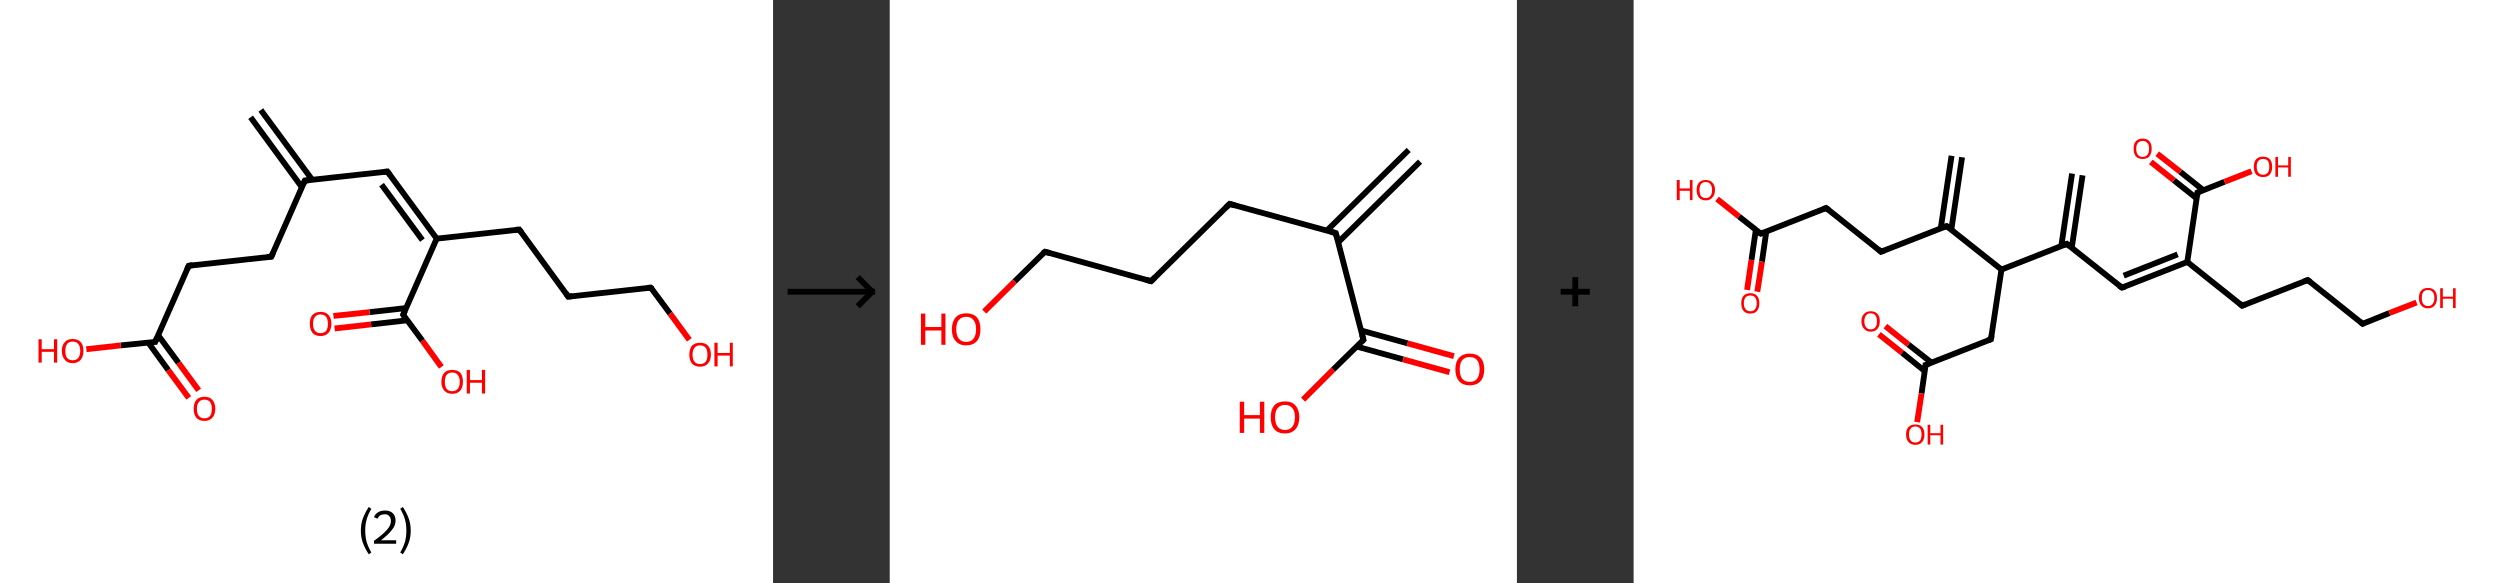 <?xml version='1.0' encoding='ASCII' standalone='yes'?>
<svg xmlns="http://www.w3.org/2000/svg" xmlns:xlink="http://www.w3.org/1999/xlink" version="1.1" width="857.0px" viewBox="0 0 857.0 200.0" height="200.0px">
  <rect x="0" y="0" width="857.0" height="200.0" fill="#333333" stroke="none"/>
  <g>
    <g transform="translate(0, 0) scale(1 1) "><!-- END OF HEADER -->
<rect style="opacity:1.0;fill:#FFFFFF;stroke:none" width="265.0" height="200.0" x="0.0" y="0.0"> </rect>
<path class="bond-0 atom-0 atom-1" d="M 89.4,37.7 L 107.0,61.6" style="fill:none;fill-rule:evenodd;stroke:#000000;stroke-width:2.0px;stroke-linecap:butt;stroke-linejoin:miter;stroke-opacity:1"/>
<path class="bond-0 atom-0 atom-1" d="M 85.9,40.2 L 103.5,64.2" style="fill:none;fill-rule:evenodd;stroke:#000000;stroke-width:2.0px;stroke-linecap:butt;stroke-linejoin:miter;stroke-opacity:1"/>
<path class="bond-1 atom-1 atom-2" d="M 104.5,61.9 L 132.8,58.8" style="fill:none;fill-rule:evenodd;stroke:#000000;stroke-width:2.0px;stroke-linecap:butt;stroke-linejoin:miter;stroke-opacity:1"/>
<path class="bond-2 atom-2 atom-3" d="M 132.8,58.8 L 149.7,81.8" style="fill:none;fill-rule:evenodd;stroke:#000000;stroke-width:2.0px;stroke-linecap:butt;stroke-linejoin:miter;stroke-opacity:1"/>
<path class="bond-2 atom-2 atom-3" d="M 130.8,63.3 L 144.8,82.3" style="fill:none;fill-rule:evenodd;stroke:#000000;stroke-width:2.0px;stroke-linecap:butt;stroke-linejoin:miter;stroke-opacity:1"/>
<path class="bond-3 atom-3 atom-4" d="M 149.7,81.8 L 178.0,78.7" style="fill:none;fill-rule:evenodd;stroke:#000000;stroke-width:2.0px;stroke-linecap:butt;stroke-linejoin:miter;stroke-opacity:1"/>
<path class="bond-4 atom-4 atom-5" d="M 178.0,78.7 L 194.8,101.7" style="fill:none;fill-rule:evenodd;stroke:#000000;stroke-width:2.0px;stroke-linecap:butt;stroke-linejoin:miter;stroke-opacity:1"/>
<path class="bond-5 atom-5 atom-6" d="M 194.8,101.7 L 223.1,98.6" style="fill:none;fill-rule:evenodd;stroke:#000000;stroke-width:2.0px;stroke-linecap:butt;stroke-linejoin:miter;stroke-opacity:1"/>
<path class="bond-6 atom-6 atom-7" d="M 223.1,98.6 L 229.7,107.5" style="fill:none;fill-rule:evenodd;stroke:#000000;stroke-width:2.0px;stroke-linecap:butt;stroke-linejoin:miter;stroke-opacity:1"/>
<path class="bond-6 atom-6 atom-7" d="M 229.7,107.5 L 236.3,116.5" style="fill:none;fill-rule:evenodd;stroke:#FF0000;stroke-width:2.0px;stroke-linecap:butt;stroke-linejoin:miter;stroke-opacity:1"/>
<path class="bond-7 atom-3 atom-8" d="M 149.7,81.8 L 138.2,107.9" style="fill:none;fill-rule:evenodd;stroke:#000000;stroke-width:2.0px;stroke-linecap:butt;stroke-linejoin:miter;stroke-opacity:1"/>
<path class="bond-8 atom-8 atom-9" d="M 139.2,105.6 L 126.7,107.0" style="fill:none;fill-rule:evenodd;stroke:#000000;stroke-width:2.0px;stroke-linecap:butt;stroke-linejoin:miter;stroke-opacity:1"/>
<path class="bond-8 atom-8 atom-9" d="M 126.7,107.0 L 114.3,108.3" style="fill:none;fill-rule:evenodd;stroke:#FF0000;stroke-width:2.0px;stroke-linecap:butt;stroke-linejoin:miter;stroke-opacity:1"/>
<path class="bond-8 atom-8 atom-9" d="M 139.6,109.8 L 127.2,111.2" style="fill:none;fill-rule:evenodd;stroke:#000000;stroke-width:2.0px;stroke-linecap:butt;stroke-linejoin:miter;stroke-opacity:1"/>
<path class="bond-8 atom-8 atom-9" d="M 127.2,111.2 L 114.7,112.6" style="fill:none;fill-rule:evenodd;stroke:#FF0000;stroke-width:2.0px;stroke-linecap:butt;stroke-linejoin:miter;stroke-opacity:1"/>
<path class="bond-9 atom-8 atom-10" d="M 138.2,107.9 L 144.8,116.8" style="fill:none;fill-rule:evenodd;stroke:#000000;stroke-width:2.0px;stroke-linecap:butt;stroke-linejoin:miter;stroke-opacity:1"/>
<path class="bond-9 atom-8 atom-10" d="M 144.8,116.8 L 151.3,125.8" style="fill:none;fill-rule:evenodd;stroke:#FF0000;stroke-width:2.0px;stroke-linecap:butt;stroke-linejoin:miter;stroke-opacity:1"/>
<path class="bond-10 atom-1 atom-11" d="M 104.5,61.9 L 93.0,88.0" style="fill:none;fill-rule:evenodd;stroke:#000000;stroke-width:2.0px;stroke-linecap:butt;stroke-linejoin:miter;stroke-opacity:1"/>
<path class="bond-11 atom-11 atom-12" d="M 93.0,88.0 L 64.7,91.1" style="fill:none;fill-rule:evenodd;stroke:#000000;stroke-width:2.0px;stroke-linecap:butt;stroke-linejoin:miter;stroke-opacity:1"/>
<path class="bond-12 atom-12 atom-13" d="M 64.7,91.1 L 53.2,117.2" style="fill:none;fill-rule:evenodd;stroke:#000000;stroke-width:2.0px;stroke-linecap:butt;stroke-linejoin:miter;stroke-opacity:1"/>
<path class="bond-13 atom-13 atom-14" d="M 50.8,117.4 L 57.7,126.9" style="fill:none;fill-rule:evenodd;stroke:#000000;stroke-width:2.0px;stroke-linecap:butt;stroke-linejoin:miter;stroke-opacity:1"/>
<path class="bond-13 atom-13 atom-14" d="M 57.7,126.9 L 64.7,136.4" style="fill:none;fill-rule:evenodd;stroke:#FF0000;stroke-width:2.0px;stroke-linecap:butt;stroke-linejoin:miter;stroke-opacity:1"/>
<path class="bond-13 atom-13 atom-14" d="M 54.2,114.9 L 61.2,124.4" style="fill:none;fill-rule:evenodd;stroke:#000000;stroke-width:2.0px;stroke-linecap:butt;stroke-linejoin:miter;stroke-opacity:1"/>
<path class="bond-13 atom-13 atom-14" d="M 61.2,124.4 L 68.1,133.8" style="fill:none;fill-rule:evenodd;stroke:#FF0000;stroke-width:2.0px;stroke-linecap:butt;stroke-linejoin:miter;stroke-opacity:1"/>
<path class="bond-14 atom-13 atom-15" d="M 53.2,117.2 L 41.4,118.4" style="fill:none;fill-rule:evenodd;stroke:#000000;stroke-width:2.0px;stroke-linecap:butt;stroke-linejoin:miter;stroke-opacity:1"/>
<path class="bond-14 atom-13 atom-15" d="M 41.4,118.4 L 29.6,119.7" style="fill:none;fill-rule:evenodd;stroke:#FF0000;stroke-width:2.0px;stroke-linecap:butt;stroke-linejoin:miter;stroke-opacity:1"/>
<path d="M 105.9,61.8 L 104.5,61.9 L 103.9,63.2" style="fill:none;stroke:#000000;stroke-width:2.0px;stroke-linecap:butt;stroke-linejoin:miter;stroke-opacity:1;"/>
<path d="M 131.4,59.0 L 132.8,58.8 L 133.7,60.0" style="fill:none;stroke:#000000;stroke-width:2.0px;stroke-linecap:butt;stroke-linejoin:miter;stroke-opacity:1;"/>
<path d="M 176.6,78.8 L 178.0,78.7 L 178.8,79.8" style="fill:none;stroke:#000000;stroke-width:2.0px;stroke-linecap:butt;stroke-linejoin:miter;stroke-opacity:1;"/>
<path d="M 194.0,100.5 L 194.8,101.7 L 196.2,101.5" style="fill:none;stroke:#000000;stroke-width:2.0px;stroke-linecap:butt;stroke-linejoin:miter;stroke-opacity:1;"/>
<path d="M 221.7,98.7 L 223.1,98.6 L 223.5,99.0" style="fill:none;stroke:#000000;stroke-width:2.0px;stroke-linecap:butt;stroke-linejoin:miter;stroke-opacity:1;"/>
<path d="M 138.8,106.6 L 138.2,107.9 L 138.5,108.3" style="fill:none;stroke:#000000;stroke-width:2.0px;stroke-linecap:butt;stroke-linejoin:miter;stroke-opacity:1;"/>
<path d="M 93.6,86.7 L 93.0,88.0 L 91.6,88.1" style="fill:none;stroke:#000000;stroke-width:2.0px;stroke-linecap:butt;stroke-linejoin:miter;stroke-opacity:1;"/>
<path d="M 66.1,90.9 L 64.7,91.1 L 64.1,92.4" style="fill:none;stroke:#000000;stroke-width:2.0px;stroke-linecap:butt;stroke-linejoin:miter;stroke-opacity:1;"/>
<path d="M 53.8,115.8 L 53.2,117.2 L 52.6,117.2" style="fill:none;stroke:#000000;stroke-width:2.0px;stroke-linecap:butt;stroke-linejoin:miter;stroke-opacity:1;"/>
<path class="atom-7" d="M 236.3 121.6 Q 236.3 119.6, 237.2 118.5 Q 238.2 117.5, 240.0 117.5 Q 241.8 117.5, 242.7 118.5 Q 243.7 119.6, 243.7 121.6 Q 243.7 123.5, 242.7 124.6 Q 241.7 125.7, 240.0 125.7 Q 238.2 125.7, 237.2 124.6 Q 236.3 123.5, 236.3 121.6 M 240.0 124.8 Q 241.2 124.8, 241.9 124.0 Q 242.5 123.2, 242.5 121.6 Q 242.5 120.0, 241.9 119.2 Q 241.2 118.4, 240.0 118.4 Q 238.7 118.4, 238.1 119.2 Q 237.4 120.0, 237.4 121.6 Q 237.4 123.2, 238.1 124.0 Q 238.7 124.8, 240.0 124.8 " fill="#FF0000"/>
<path class="atom-7" d="M 244.9 117.5 L 246.0 117.5 L 246.0 121.0 L 250.2 121.0 L 250.2 117.5 L 251.2 117.5 L 251.2 125.6 L 250.2 125.6 L 250.2 121.9 L 246.0 121.9 L 246.0 125.6 L 244.9 125.6 L 244.9 117.5 " fill="#FF0000"/>
<path class="atom-9" d="M 106.2 111.0 Q 106.2 109.0, 107.1 108.0 Q 108.1 106.9, 109.9 106.9 Q 111.7 106.9, 112.6 108.0 Q 113.6 109.0, 113.6 111.0 Q 113.6 112.9, 112.6 114.1 Q 111.6 115.2, 109.9 115.2 Q 108.1 115.2, 107.1 114.1 Q 106.2 112.9, 106.2 111.0 M 109.9 114.2 Q 111.1 114.2, 111.8 113.4 Q 112.4 112.6, 112.4 111.0 Q 112.4 109.4, 111.8 108.6 Q 111.1 107.8, 109.9 107.8 Q 108.6 107.8, 108.0 108.6 Q 107.3 109.4, 107.3 111.0 Q 107.3 112.6, 108.0 113.4 Q 108.6 114.2, 109.9 114.2 " fill="#FF0000"/>
<path class="atom-10" d="M 151.3 130.9 Q 151.3 128.9, 152.3 127.8 Q 153.2 126.8, 155.0 126.8 Q 156.8 126.8, 157.8 127.8 Q 158.7 128.9, 158.7 130.9 Q 158.7 132.8, 157.8 133.9 Q 156.8 135.0, 155.0 135.0 Q 153.3 135.0, 152.3 133.9 Q 151.3 132.8, 151.3 130.9 M 155.0 134.1 Q 156.3 134.1, 156.9 133.3 Q 157.6 132.5, 157.6 130.9 Q 157.6 129.3, 156.9 128.5 Q 156.3 127.7, 155.0 127.7 Q 153.8 127.7, 153.1 128.5 Q 152.5 129.3, 152.5 130.9 Q 152.5 132.5, 153.1 133.3 Q 153.8 134.1, 155.0 134.1 " fill="#FF0000"/>
<path class="atom-10" d="M 160.0 126.8 L 161.1 126.8 L 161.1 130.3 L 165.2 130.3 L 165.2 126.8 L 166.3 126.8 L 166.3 134.9 L 165.2 134.9 L 165.2 131.2 L 161.1 131.2 L 161.1 134.9 L 160.0 134.9 L 160.0 126.8 " fill="#FF0000"/>
<path class="atom-14" d="M 66.4 140.1 Q 66.4 138.2, 67.3 137.1 Q 68.3 136.0, 70.1 136.0 Q 71.9 136.0, 72.8 137.1 Q 73.8 138.2, 73.8 140.1 Q 73.8 142.1, 72.8 143.2 Q 71.8 144.3, 70.1 144.3 Q 68.3 144.3, 67.3 143.2 Q 66.4 142.1, 66.4 140.1 M 70.1 143.4 Q 71.3 143.4, 72.0 142.6 Q 72.6 141.8, 72.6 140.1 Q 72.6 138.6, 72.0 137.8 Q 71.3 137.0, 70.1 137.0 Q 68.8 137.0, 68.2 137.8 Q 67.5 138.6, 67.5 140.1 Q 67.5 141.8, 68.2 142.6 Q 68.8 143.4, 70.1 143.4 " fill="#FF0000"/>
<path class="atom-15" d="M 13.2 116.3 L 14.3 116.3 L 14.3 119.7 L 18.5 119.7 L 18.5 116.3 L 19.6 116.3 L 19.6 124.3 L 18.5 124.3 L 18.5 120.6 L 14.3 120.6 L 14.3 124.3 L 13.2 124.3 L 13.2 116.3 " fill="#FF0000"/>
<path class="atom-15" d="M 21.2 120.3 Q 21.2 118.3, 22.2 117.3 Q 23.1 116.2, 24.9 116.2 Q 26.7 116.2, 27.7 117.3 Q 28.6 118.3, 28.6 120.3 Q 28.6 122.2, 27.7 123.3 Q 26.7 124.5, 24.9 124.5 Q 23.1 124.5, 22.2 123.3 Q 21.2 122.2, 21.2 120.3 M 24.9 123.5 Q 26.2 123.5, 26.8 122.7 Q 27.5 121.9, 27.5 120.3 Q 27.5 118.7, 26.8 117.9 Q 26.2 117.1, 24.9 117.1 Q 23.7 117.1, 23.0 117.9 Q 22.4 118.7, 22.4 120.3 Q 22.4 121.9, 23.0 122.7 Q 23.7 123.5, 24.9 123.5 " fill="#FF0000"/>
<path class="legend" d="M 123.7 181.9 Q 123.7 179.6, 124.4 177.7 Q 125.1 175.8, 126.4 173.8 L 127.3 174.4 Q 126.2 176.3, 125.7 178.0 Q 125.2 179.7, 125.2 181.9 Q 125.2 184.0, 125.7 185.8 Q 126.2 187.5, 127.3 189.4 L 126.4 190.0 Q 125.1 188.0, 124.4 186.1 Q 123.7 184.2, 123.7 181.9 " fill="#000000"/>
<path class="legend" d="M 128.2 177.3 Q 128.6 176.2, 129.6 175.6 Q 130.6 175.0, 132.0 175.0 Q 133.7 175.0, 134.6 175.9 Q 135.6 176.8, 135.6 178.5 Q 135.6 180.2, 134.3 181.7 Q 133.1 183.3, 130.6 185.2 L 135.8 185.2 L 135.8 186.4 L 128.2 186.4 L 128.2 185.4 Q 130.3 183.9, 131.5 182.8 Q 132.8 181.6, 133.4 180.6 Q 134.0 179.6, 134.0 178.6 Q 134.0 177.5, 133.4 176.9 Q 132.9 176.3, 132.0 176.3 Q 131.1 176.3, 130.4 176.6 Q 129.8 177.0, 129.4 177.8 L 128.2 177.3 " fill="#000000"/>
<path class="legend" d="M 140.8 181.9 Q 140.8 184.2, 140.1 186.1 Q 139.4 188.0, 138.1 190.0 L 137.2 189.4 Q 138.3 187.5, 138.8 185.8 Q 139.3 184.0, 139.3 181.9 Q 139.3 179.7, 138.8 178.0 Q 138.3 176.3, 137.2 174.4 L 138.1 173.8 Q 139.4 175.8, 140.1 177.7 Q 140.8 179.6, 140.8 181.9 " fill="#000000"/>
</g>
    <g transform="translate(265.0, 0) scale(1 1) "><line x1="5" y1="100" x2="35" y2="100" style="stroke:rgb(0,0,0);stroke-width:2"/>
  <line x1="34" y1="100" x2="29" y2="95" style="stroke:rgb(0,0,0);stroke-width:2"/>
  <line x1="34" y1="100" x2="29" y2="105" style="stroke:rgb(0,0,0);stroke-width:2"/>
</g>
    <g transform="translate(305.0, 0) scale(1 1) "><!-- END OF HEADER -->
<rect style="opacity:1.0;fill:#FFFFFF;stroke:none" width="215.0" height="200.0" x="0.0" y="0.0"> </rect>
<path class="bond-0 atom-0 atom-1" d="M 181.8,55.4 L 153.7,83.1" style="fill:none;fill-rule:evenodd;stroke:#000000;stroke-width:2.0px;stroke-linecap:butt;stroke-linejoin:miter;stroke-opacity:1"/>
<path class="bond-0 atom-0 atom-1" d="M 177.9,51.4 L 149.8,79.1" style="fill:none;fill-rule:evenodd;stroke:#000000;stroke-width:2.0px;stroke-linecap:butt;stroke-linejoin:miter;stroke-opacity:1"/>
<path class="bond-1 atom-1 atom-2" d="M 152.9,79.9 L 116.5,69.9" style="fill:none;fill-rule:evenodd;stroke:#000000;stroke-width:2.0px;stroke-linecap:butt;stroke-linejoin:miter;stroke-opacity:1"/>
<path class="bond-2 atom-2 atom-3" d="M 116.5,69.9 L 89.6,96.4" style="fill:none;fill-rule:evenodd;stroke:#000000;stroke-width:2.0px;stroke-linecap:butt;stroke-linejoin:miter;stroke-opacity:1"/>
<path class="bond-3 atom-3 atom-4" d="M 89.6,96.4 L 53.2,86.3" style="fill:none;fill-rule:evenodd;stroke:#000000;stroke-width:2.0px;stroke-linecap:butt;stroke-linejoin:miter;stroke-opacity:1"/>
<path class="bond-4 atom-4 atom-5" d="M 53.2,86.3 L 42.8,96.5" style="fill:none;fill-rule:evenodd;stroke:#000000;stroke-width:2.0px;stroke-linecap:butt;stroke-linejoin:miter;stroke-opacity:1"/>
<path class="bond-4 atom-4 atom-5" d="M 42.8,96.5 L 32.4,106.8" style="fill:none;fill-rule:evenodd;stroke:#FF0000;stroke-width:2.0px;stroke-linecap:butt;stroke-linejoin:miter;stroke-opacity:1"/>
<path class="bond-5 atom-1 atom-6" d="M 152.9,79.9 L 162.4,116.5" style="fill:none;fill-rule:evenodd;stroke:#000000;stroke-width:2.0px;stroke-linecap:butt;stroke-linejoin:miter;stroke-opacity:1"/>
<path class="bond-6 atom-6 atom-7" d="M 160.1,118.8 L 176.0,123.2" style="fill:none;fill-rule:evenodd;stroke:#000000;stroke-width:2.0px;stroke-linecap:butt;stroke-linejoin:miter;stroke-opacity:1"/>
<path class="bond-6 atom-6 atom-7" d="M 176.0,123.2 L 191.9,127.6" style="fill:none;fill-rule:evenodd;stroke:#FF0000;stroke-width:2.0px;stroke-linecap:butt;stroke-linejoin:miter;stroke-opacity:1"/>
<path class="bond-6 atom-6 atom-7" d="M 161.6,113.3 L 177.5,117.7" style="fill:none;fill-rule:evenodd;stroke:#000000;stroke-width:2.0px;stroke-linecap:butt;stroke-linejoin:miter;stroke-opacity:1"/>
<path class="bond-6 atom-6 atom-7" d="M 177.5,117.7 L 193.4,122.1" style="fill:none;fill-rule:evenodd;stroke:#FF0000;stroke-width:2.0px;stroke-linecap:butt;stroke-linejoin:miter;stroke-opacity:1"/>
<path class="bond-7 atom-6 atom-8" d="M 162.4,116.5 L 152.0,126.7" style="fill:none;fill-rule:evenodd;stroke:#000000;stroke-width:2.0px;stroke-linecap:butt;stroke-linejoin:miter;stroke-opacity:1"/>
<path class="bond-7 atom-6 atom-8" d="M 152.0,126.7 L 141.7,137.0" style="fill:none;fill-rule:evenodd;stroke:#FF0000;stroke-width:2.0px;stroke-linecap:butt;stroke-linejoin:miter;stroke-opacity:1"/>
<path d="M 151.1,79.4 L 152.9,79.9 L 153.4,81.8" style="fill:none;stroke:#000000;stroke-width:2.0px;stroke-linecap:butt;stroke-linejoin:miter;stroke-opacity:1;"/>
<path d="M 118.3,70.4 L 116.5,69.9 L 115.2,71.2" style="fill:none;stroke:#000000;stroke-width:2.0px;stroke-linecap:butt;stroke-linejoin:miter;stroke-opacity:1;"/>
<path d="M 90.9,95.1 L 89.6,96.4 L 87.8,95.9" style="fill:none;stroke:#000000;stroke-width:2.0px;stroke-linecap:butt;stroke-linejoin:miter;stroke-opacity:1;"/>
<path d="M 55.0,86.8 L 53.2,86.3 L 52.6,86.8" style="fill:none;stroke:#000000;stroke-width:2.0px;stroke-linecap:butt;stroke-linejoin:miter;stroke-opacity:1;"/>
<path d="M 161.9,114.7 L 162.4,116.5 L 161.9,117.0" style="fill:none;stroke:#000000;stroke-width:2.0px;stroke-linecap:butt;stroke-linejoin:miter;stroke-opacity:1;"/>
<path class="atom-5" d="M 10.7 107.5 L 12.2 107.5 L 12.2 112.1 L 17.7 112.1 L 17.7 107.5 L 19.1 107.5 L 19.1 118.2 L 17.7 118.2 L 17.7 113.3 L 12.2 113.3 L 12.2 118.2 L 10.7 118.2 L 10.7 107.5 " fill="#FF0000"/>
<path class="atom-5" d="M 21.3 112.9 Q 21.3 110.3, 22.6 108.8 Q 23.9 107.4, 26.2 107.4 Q 28.6 107.4, 29.9 108.8 Q 31.1 110.3, 31.1 112.9 Q 31.1 115.5, 29.9 116.9 Q 28.6 118.4, 26.2 118.4 Q 23.9 118.4, 22.6 116.9 Q 21.3 115.5, 21.3 112.9 M 26.2 117.2 Q 27.9 117.2, 28.7 116.1 Q 29.6 115.0, 29.6 112.9 Q 29.6 110.8, 28.7 109.7 Q 27.9 108.6, 26.2 108.6 Q 24.6 108.6, 23.7 109.7 Q 22.8 110.7, 22.8 112.9 Q 22.8 115.0, 23.7 116.1 Q 24.6 117.2, 26.2 117.2 " fill="#FF0000"/>
<path class="atom-7" d="M 193.9 126.6 Q 193.9 124.0, 195.2 122.6 Q 196.5 121.2, 198.8 121.2 Q 201.2 121.2, 202.5 122.6 Q 203.8 124.0, 203.8 126.6 Q 203.8 129.2, 202.5 130.7 Q 201.2 132.1, 198.8 132.1 Q 196.5 132.1, 195.2 130.7 Q 193.9 129.2, 193.9 126.6 M 198.8 130.9 Q 200.5 130.9, 201.3 129.9 Q 202.2 128.7, 202.2 126.6 Q 202.2 124.5, 201.3 123.4 Q 200.5 122.4, 198.8 122.4 Q 197.2 122.4, 196.3 123.4 Q 195.4 124.5, 195.4 126.6 Q 195.4 128.8, 196.3 129.9 Q 197.2 130.9, 198.8 130.9 " fill="#FF0000"/>
<path class="atom-8" d="M 120.0 137.7 L 121.5 137.7 L 121.5 142.3 L 126.9 142.3 L 126.9 137.7 L 128.4 137.7 L 128.4 148.4 L 126.9 148.4 L 126.9 143.5 L 121.5 143.5 L 121.5 148.4 L 120.0 148.4 L 120.0 137.7 " fill="#FF0000"/>
<path class="atom-8" d="M 130.6 143.0 Q 130.6 140.5, 131.8 139.0 Q 133.1 137.6, 135.5 137.6 Q 137.9 137.6, 139.1 139.0 Q 140.4 140.5, 140.4 143.0 Q 140.4 145.6, 139.1 147.1 Q 137.8 148.6, 135.5 148.6 Q 133.1 148.6, 131.8 147.1 Q 130.6 145.7, 130.6 143.0 M 135.5 147.4 Q 137.1 147.4, 138.0 146.3 Q 138.9 145.2, 138.9 143.0 Q 138.9 140.9, 138.0 139.9 Q 137.1 138.8, 135.5 138.8 Q 133.9 138.8, 133.0 139.9 Q 132.1 140.9, 132.1 143.0 Q 132.1 145.2, 133.0 146.3 Q 133.9 147.4, 135.5 147.4 " fill="#FF0000"/>
</g>
    <g transform="translate(520.0, 0) scale(1 1) "><line x1="15" y1="100" x2="25" y2="100" style="stroke:rgb(0,0,0);stroke-width:2"/>
  <line x1="20" y1="95" x2="20" y2="105" style="stroke:rgb(0,0,0);stroke-width:2"/>
</g>
    <g transform="translate(560.0, 0) scale(1 1) "><!-- END OF HEADER -->
<rect style="opacity:1.0;fill:#FFFFFF;stroke:none" width="297.0" height="200.0" x="0.0" y="0.0"> </rect>
<path class="bond-0 atom-0 atom-1" d="M 153.9,60.1 L 150.2,84.9" style="fill:none;fill-rule:evenodd;stroke:#000000;stroke-width:2.0px;stroke-linecap:butt;stroke-linejoin:miter;stroke-opacity:1"/>
<path class="bond-0 atom-0 atom-1" d="M 150.3,59.5 L 146.6,84.4" style="fill:none;fill-rule:evenodd;stroke:#000000;stroke-width:2.0px;stroke-linecap:butt;stroke-linejoin:miter;stroke-opacity:1"/>
<path class="bond-1 atom-1 atom-2" d="M 148.5,83.6 L 167.4,98.6" style="fill:none;fill-rule:evenodd;stroke:#000000;stroke-width:2.0px;stroke-linecap:butt;stroke-linejoin:miter;stroke-opacity:1"/>
<path class="bond-2 atom-2 atom-3" d="M 167.4,98.6 L 189.8,89.8" style="fill:none;fill-rule:evenodd;stroke:#000000;stroke-width:2.0px;stroke-linecap:butt;stroke-linejoin:miter;stroke-opacity:1"/>
<path class="bond-2 atom-2 atom-3" d="M 168.0,94.5 L 186.5,87.2" style="fill:none;fill-rule:evenodd;stroke:#000000;stroke-width:2.0px;stroke-linecap:butt;stroke-linejoin:miter;stroke-opacity:1"/>
<path class="bond-3 atom-3 atom-4" d="M 189.8,89.8 L 208.6,104.8" style="fill:none;fill-rule:evenodd;stroke:#000000;stroke-width:2.0px;stroke-linecap:butt;stroke-linejoin:miter;stroke-opacity:1"/>
<path class="bond-4 atom-4 atom-5" d="M 208.6,104.8 L 231.1,96.0" style="fill:none;fill-rule:evenodd;stroke:#000000;stroke-width:2.0px;stroke-linecap:butt;stroke-linejoin:miter;stroke-opacity:1"/>
<path class="bond-5 atom-5 atom-6" d="M 231.1,96.0 L 249.9,111.0" style="fill:none;fill-rule:evenodd;stroke:#000000;stroke-width:2.0px;stroke-linecap:butt;stroke-linejoin:miter;stroke-opacity:1"/>
<path class="bond-6 atom-6 atom-7" d="M 249.9,111.0 L 259.1,107.3" style="fill:none;fill-rule:evenodd;stroke:#000000;stroke-width:2.0px;stroke-linecap:butt;stroke-linejoin:miter;stroke-opacity:1"/>
<path class="bond-6 atom-6 atom-7" d="M 259.1,107.3 L 268.4,103.7" style="fill:none;fill-rule:evenodd;stroke:#FF0000;stroke-width:2.0px;stroke-linecap:butt;stroke-linejoin:miter;stroke-opacity:1"/>
<path class="bond-7 atom-3 atom-8" d="M 189.8,89.8 L 193.3,66.0" style="fill:none;fill-rule:evenodd;stroke:#000000;stroke-width:2.0px;stroke-linecap:butt;stroke-linejoin:miter;stroke-opacity:1"/>
<path class="bond-8 atom-8 atom-9" d="M 195.3,65.2 L 187.4,58.9" style="fill:none;fill-rule:evenodd;stroke:#000000;stroke-width:2.0px;stroke-linecap:butt;stroke-linejoin:miter;stroke-opacity:1"/>
<path class="bond-8 atom-8 atom-9" d="M 187.4,58.9 L 179.5,52.7" style="fill:none;fill-rule:evenodd;stroke:#FF0000;stroke-width:2.0px;stroke-linecap:butt;stroke-linejoin:miter;stroke-opacity:1"/>
<path class="bond-8 atom-8 atom-9" d="M 193.0,68.0 L 185.2,61.8" style="fill:none;fill-rule:evenodd;stroke:#000000;stroke-width:2.0px;stroke-linecap:butt;stroke-linejoin:miter;stroke-opacity:1"/>
<path class="bond-8 atom-8 atom-9" d="M 185.2,61.8 L 177.3,55.5" style="fill:none;fill-rule:evenodd;stroke:#FF0000;stroke-width:2.0px;stroke-linecap:butt;stroke-linejoin:miter;stroke-opacity:1"/>
<path class="bond-9 atom-8 atom-10" d="M 193.3,66.0 L 202.6,62.3" style="fill:none;fill-rule:evenodd;stroke:#000000;stroke-width:2.0px;stroke-linecap:butt;stroke-linejoin:miter;stroke-opacity:1"/>
<path class="bond-9 atom-8 atom-10" d="M 202.6,62.3 L 211.8,58.7" style="fill:none;fill-rule:evenodd;stroke:#FF0000;stroke-width:2.0px;stroke-linecap:butt;stroke-linejoin:miter;stroke-opacity:1"/>
<path class="bond-10 atom-1 atom-11" d="M 148.5,83.6 L 126.1,92.4" style="fill:none;fill-rule:evenodd;stroke:#000000;stroke-width:2.0px;stroke-linecap:butt;stroke-linejoin:miter;stroke-opacity:1"/>
<path class="bond-11 atom-11 atom-12" d="M 126.1,92.4 L 122.5,116.3" style="fill:none;fill-rule:evenodd;stroke:#000000;stroke-width:2.0px;stroke-linecap:butt;stroke-linejoin:miter;stroke-opacity:1"/>
<path class="bond-12 atom-12 atom-13" d="M 122.5,116.3 L 100.1,125.1" style="fill:none;fill-rule:evenodd;stroke:#000000;stroke-width:2.0px;stroke-linecap:butt;stroke-linejoin:miter;stroke-opacity:1"/>
<path class="bond-13 atom-13 atom-14" d="M 102.1,124.3 L 94.2,118.1" style="fill:none;fill-rule:evenodd;stroke:#000000;stroke-width:2.0px;stroke-linecap:butt;stroke-linejoin:miter;stroke-opacity:1"/>
<path class="bond-13 atom-13 atom-14" d="M 94.2,118.1 L 86.3,111.8" style="fill:none;fill-rule:evenodd;stroke:#FF0000;stroke-width:2.0px;stroke-linecap:butt;stroke-linejoin:miter;stroke-opacity:1"/>
<path class="bond-13 atom-13 atom-14" d="M 99.8,127.2 L 92.0,120.9" style="fill:none;fill-rule:evenodd;stroke:#000000;stroke-width:2.0px;stroke-linecap:butt;stroke-linejoin:miter;stroke-opacity:1"/>
<path class="bond-13 atom-13 atom-14" d="M 92.0,120.9 L 84.1,114.6" style="fill:none;fill-rule:evenodd;stroke:#FF0000;stroke-width:2.0px;stroke-linecap:butt;stroke-linejoin:miter;stroke-opacity:1"/>
<path class="bond-14 atom-13 atom-15" d="M 100.1,125.1 L 98.7,134.9" style="fill:none;fill-rule:evenodd;stroke:#000000;stroke-width:2.0px;stroke-linecap:butt;stroke-linejoin:miter;stroke-opacity:1"/>
<path class="bond-14 atom-13 atom-15" d="M 98.7,134.9 L 97.2,144.7" style="fill:none;fill-rule:evenodd;stroke:#FF0000;stroke-width:2.0px;stroke-linecap:butt;stroke-linejoin:miter;stroke-opacity:1"/>
<path class="bond-15 atom-11 atom-16" d="M 126.1,92.4 L 107.3,77.5" style="fill:none;fill-rule:evenodd;stroke:#000000;stroke-width:2.0px;stroke-linecap:butt;stroke-linejoin:miter;stroke-opacity:1"/>
<path class="bond-16 atom-16 atom-17" d="M 108.9,78.8 L 112.6,53.9" style="fill:none;fill-rule:evenodd;stroke:#000000;stroke-width:2.0px;stroke-linecap:butt;stroke-linejoin:miter;stroke-opacity:1"/>
<path class="bond-16 atom-16 atom-17" d="M 105.3,78.2 L 109.0,53.4" style="fill:none;fill-rule:evenodd;stroke:#000000;stroke-width:2.0px;stroke-linecap:butt;stroke-linejoin:miter;stroke-opacity:1"/>
<path class="bond-17 atom-16 atom-18" d="M 107.3,77.5 L 84.8,86.3" style="fill:none;fill-rule:evenodd;stroke:#000000;stroke-width:2.0px;stroke-linecap:butt;stroke-linejoin:miter;stroke-opacity:1"/>
<path class="bond-18 atom-18 atom-19" d="M 84.8,86.3 L 66.0,71.3" style="fill:none;fill-rule:evenodd;stroke:#000000;stroke-width:2.0px;stroke-linecap:butt;stroke-linejoin:miter;stroke-opacity:1"/>
<path class="bond-19 atom-19 atom-20" d="M 66.0,71.3 L 43.6,80.1" style="fill:none;fill-rule:evenodd;stroke:#000000;stroke-width:2.0px;stroke-linecap:butt;stroke-linejoin:miter;stroke-opacity:1"/>
<path class="bond-20 atom-20 atom-21" d="M 41.9,78.8 L 40.4,89.1" style="fill:none;fill-rule:evenodd;stroke:#000000;stroke-width:2.0px;stroke-linecap:butt;stroke-linejoin:miter;stroke-opacity:1"/>
<path class="bond-20 atom-20 atom-21" d="M 40.4,89.1 L 38.9,99.4" style="fill:none;fill-rule:evenodd;stroke:#FF0000;stroke-width:2.0px;stroke-linecap:butt;stroke-linejoin:miter;stroke-opacity:1"/>
<path class="bond-20 atom-20 atom-21" d="M 45.5,79.3 L 44.0,89.7" style="fill:none;fill-rule:evenodd;stroke:#000000;stroke-width:2.0px;stroke-linecap:butt;stroke-linejoin:miter;stroke-opacity:1"/>
<path class="bond-20 atom-20 atom-21" d="M 44.0,89.7 L 42.4,100.0" style="fill:none;fill-rule:evenodd;stroke:#FF0000;stroke-width:2.0px;stroke-linecap:butt;stroke-linejoin:miter;stroke-opacity:1"/>
<path class="bond-21 atom-20 atom-22" d="M 43.6,80.1 L 36.1,74.2" style="fill:none;fill-rule:evenodd;stroke:#000000;stroke-width:2.0px;stroke-linecap:butt;stroke-linejoin:miter;stroke-opacity:1"/>
<path class="bond-21 atom-20 atom-22" d="M 36.1,74.2 L 28.6,68.2" style="fill:none;fill-rule:evenodd;stroke:#FF0000;stroke-width:2.0px;stroke-linecap:butt;stroke-linejoin:miter;stroke-opacity:1"/>
<path d="M 149.5,84.4 L 148.5,83.6 L 147.4,84.1" style="fill:none;stroke:#000000;stroke-width:2.0px;stroke-linecap:butt;stroke-linejoin:miter;stroke-opacity:1;"/>
<path d="M 166.4,97.9 L 167.4,98.6 L 168.5,98.2" style="fill:none;stroke:#000000;stroke-width:2.0px;stroke-linecap:butt;stroke-linejoin:miter;stroke-opacity:1;"/>
<path d="M 207.7,104.0 L 208.6,104.8 L 209.8,104.3" style="fill:none;stroke:#000000;stroke-width:2.0px;stroke-linecap:butt;stroke-linejoin:miter;stroke-opacity:1;"/>
<path d="M 229.9,96.4 L 231.1,96.0 L 232.0,96.7" style="fill:none;stroke:#000000;stroke-width:2.0px;stroke-linecap:butt;stroke-linejoin:miter;stroke-opacity:1;"/>
<path d="M 249.0,110.2 L 249.9,111.0 L 250.4,110.8" style="fill:none;stroke:#000000;stroke-width:2.0px;stroke-linecap:butt;stroke-linejoin:miter;stroke-opacity:1;"/>
<path d="M 193.2,67.2 L 193.3,66.0 L 193.8,65.8" style="fill:none;stroke:#000000;stroke-width:2.0px;stroke-linecap:butt;stroke-linejoin:miter;stroke-opacity:1;"/>
<path d="M 122.7,115.1 L 122.5,116.3 L 121.4,116.7" style="fill:none;stroke:#000000;stroke-width:2.0px;stroke-linecap:butt;stroke-linejoin:miter;stroke-opacity:1;"/>
<path d="M 101.3,124.7 L 100.1,125.1 L 100.1,125.6" style="fill:none;stroke:#000000;stroke-width:2.0px;stroke-linecap:butt;stroke-linejoin:miter;stroke-opacity:1;"/>
<path d="M 108.2,78.2 L 107.3,77.5 L 106.1,77.9" style="fill:none;stroke:#000000;stroke-width:2.0px;stroke-linecap:butt;stroke-linejoin:miter;stroke-opacity:1;"/>
<path d="M 86.0,85.8 L 84.8,86.3 L 83.9,85.5" style="fill:none;stroke:#000000;stroke-width:2.0px;stroke-linecap:butt;stroke-linejoin:miter;stroke-opacity:1;"/>
<path d="M 66.9,72.0 L 66.0,71.3 L 64.9,71.7" style="fill:none;stroke:#000000;stroke-width:2.0px;stroke-linecap:butt;stroke-linejoin:miter;stroke-opacity:1;"/>
<path d="M 44.7,79.7 L 43.6,80.1 L 43.2,79.8" style="fill:none;stroke:#000000;stroke-width:2.0px;stroke-linecap:butt;stroke-linejoin:miter;stroke-opacity:1;"/>
<path class="atom-7" d="M 269.2 102.1 Q 269.2 100.5, 270.0 99.6 Q 270.8 98.7, 272.3 98.7 Q 273.8 98.7, 274.6 99.6 Q 275.4 100.5, 275.4 102.1 Q 275.4 103.8, 274.6 104.7 Q 273.8 105.7, 272.3 105.7 Q 270.8 105.7, 270.0 104.7 Q 269.2 103.8, 269.2 102.1 M 272.3 104.9 Q 273.4 104.9, 273.9 104.2 Q 274.5 103.5, 274.5 102.1 Q 274.5 100.8, 273.9 100.1 Q 273.4 99.4, 272.3 99.4 Q 271.3 99.4, 270.7 100.1 Q 270.2 100.8, 270.2 102.1 Q 270.2 103.5, 270.7 104.2 Q 271.3 104.9, 272.3 104.9 " fill="#FF0000"/>
<path class="atom-7" d="M 276.5 98.8 L 277.4 98.8 L 277.4 101.7 L 280.9 101.7 L 280.9 98.8 L 281.8 98.8 L 281.8 105.6 L 280.9 105.6 L 280.9 102.4 L 277.4 102.4 L 277.4 105.6 L 276.5 105.6 L 276.5 98.8 " fill="#FF0000"/>
<path class="atom-9" d="M 171.4 51.0 Q 171.4 49.3, 172.2 48.4 Q 173.0 47.5, 174.5 47.5 Q 176.0 47.5, 176.8 48.4 Q 177.6 49.3, 177.6 51.0 Q 177.6 52.6, 176.8 53.6 Q 176.0 54.5, 174.5 54.5 Q 173.0 54.5, 172.2 53.6 Q 171.4 52.7, 171.4 51.0 M 174.5 53.8 Q 175.5 53.8, 176.1 53.1 Q 176.7 52.4, 176.7 51.0 Q 176.7 49.6, 176.1 49.0 Q 175.5 48.3, 174.5 48.3 Q 173.5 48.3, 172.9 49.0 Q 172.3 49.6, 172.3 51.0 Q 172.3 52.4, 172.9 53.1 Q 173.5 53.8, 174.5 53.8 " fill="#FF0000"/>
<path class="atom-10" d="M 212.6 57.2 Q 212.6 55.5, 213.4 54.6 Q 214.2 53.7, 215.8 53.7 Q 217.3 53.7, 218.1 54.6 Q 218.9 55.5, 218.9 57.2 Q 218.9 58.8, 218.1 59.8 Q 217.3 60.7, 215.8 60.7 Q 214.3 60.7, 213.4 59.8 Q 212.6 58.8, 212.6 57.2 M 215.8 59.9 Q 216.8 59.9, 217.4 59.2 Q 217.9 58.5, 217.9 57.2 Q 217.9 55.8, 217.4 55.1 Q 216.8 54.5, 215.8 54.5 Q 214.7 54.5, 214.2 55.1 Q 213.6 55.8, 213.6 57.2 Q 213.6 58.5, 214.2 59.2 Q 214.7 59.9, 215.8 59.9 " fill="#FF0000"/>
<path class="atom-10" d="M 220.0 53.8 L 220.9 53.8 L 220.9 56.7 L 224.4 56.7 L 224.4 53.8 L 225.3 53.8 L 225.3 60.6 L 224.4 60.6 L 224.4 57.4 L 220.9 57.4 L 220.9 60.6 L 220.0 60.6 L 220.0 53.8 " fill="#FF0000"/>
<path class="atom-14" d="M 78.1 110.1 Q 78.1 108.5, 79.0 107.6 Q 79.8 106.7, 81.3 106.7 Q 82.8 106.7, 83.6 107.6 Q 84.4 108.5, 84.4 110.1 Q 84.4 111.8, 83.6 112.7 Q 82.8 113.7, 81.3 113.7 Q 79.8 113.7, 79.0 112.7 Q 78.1 111.8, 78.1 110.1 M 81.3 112.9 Q 82.3 112.9, 82.9 112.2 Q 83.4 111.5, 83.4 110.1 Q 83.4 108.8, 82.9 108.1 Q 82.3 107.4, 81.3 107.4 Q 80.2 107.4, 79.7 108.1 Q 79.1 108.8, 79.1 110.1 Q 79.1 111.5, 79.7 112.2 Q 80.2 112.9, 81.3 112.9 " fill="#FF0000"/>
<path class="atom-15" d="M 93.4 148.9 Q 93.4 147.3, 94.2 146.4 Q 95.1 145.5, 96.6 145.5 Q 98.1 145.5, 98.9 146.4 Q 99.7 147.3, 99.7 148.9 Q 99.7 150.6, 98.9 151.5 Q 98.1 152.5, 96.6 152.5 Q 95.1 152.5, 94.2 151.5 Q 93.4 150.6, 93.4 148.9 M 96.6 151.7 Q 97.6 151.7, 98.2 151.0 Q 98.7 150.3, 98.7 148.9 Q 98.7 147.6, 98.2 146.9 Q 97.6 146.2, 96.6 146.2 Q 95.5 146.2, 95.0 146.9 Q 94.4 147.6, 94.4 148.9 Q 94.4 150.3, 95.0 151.0 Q 95.5 151.7, 96.6 151.7 " fill="#FF0000"/>
<path class="atom-15" d="M 100.8 145.6 L 101.7 145.6 L 101.7 148.5 L 105.2 148.5 L 105.2 145.6 L 106.1 145.6 L 106.1 152.4 L 105.2 152.4 L 105.2 149.2 L 101.7 149.2 L 101.7 152.4 L 100.8 152.4 L 100.8 145.6 " fill="#FF0000"/>
<path class="atom-21" d="M 36.9 104.0 Q 36.9 102.3, 37.7 101.4 Q 38.5 100.5, 40.0 100.5 Q 41.5 100.5, 42.3 101.4 Q 43.1 102.3, 43.1 104.0 Q 43.1 105.6, 42.3 106.6 Q 41.5 107.5, 40.0 107.5 Q 38.5 107.5, 37.7 106.6 Q 36.9 105.6, 36.9 104.0 M 40.0 106.7 Q 41.1 106.7, 41.6 106.0 Q 42.2 105.3, 42.2 104.0 Q 42.2 102.6, 41.6 101.9 Q 41.1 101.3, 40.0 101.3 Q 39.0 101.3, 38.4 101.9 Q 37.8 102.6, 37.8 104.0 Q 37.8 105.3, 38.4 106.0 Q 39.0 106.7, 40.0 106.7 " fill="#FF0000"/>
<path class="atom-22" d="M 14.8 61.7 L 15.8 61.7 L 15.8 64.6 L 19.3 64.6 L 19.3 61.7 L 20.2 61.7 L 20.2 68.6 L 19.3 68.6 L 19.3 65.4 L 15.8 65.4 L 15.8 68.6 L 14.8 68.6 L 14.8 61.7 " fill="#FF0000"/>
<path class="atom-22" d="M 21.6 65.1 Q 21.6 63.5, 22.4 62.6 Q 23.2 61.7, 24.7 61.7 Q 26.2 61.7, 27.0 62.6 Q 27.9 63.5, 27.9 65.1 Q 27.9 66.8, 27.0 67.7 Q 26.2 68.7, 24.7 68.7 Q 23.2 68.7, 22.4 67.7 Q 21.6 66.8, 21.6 65.1 M 24.7 67.9 Q 25.8 67.9, 26.3 67.2 Q 26.9 66.5, 26.9 65.1 Q 26.9 63.8, 26.3 63.1 Q 25.8 62.4, 24.7 62.4 Q 23.7 62.4, 23.1 63.1 Q 22.6 63.8, 22.6 65.1 Q 22.6 66.5, 23.1 67.2 Q 23.7 67.9, 24.7 67.9 " fill="#FF0000"/>
</g>
  </g>
</svg>
